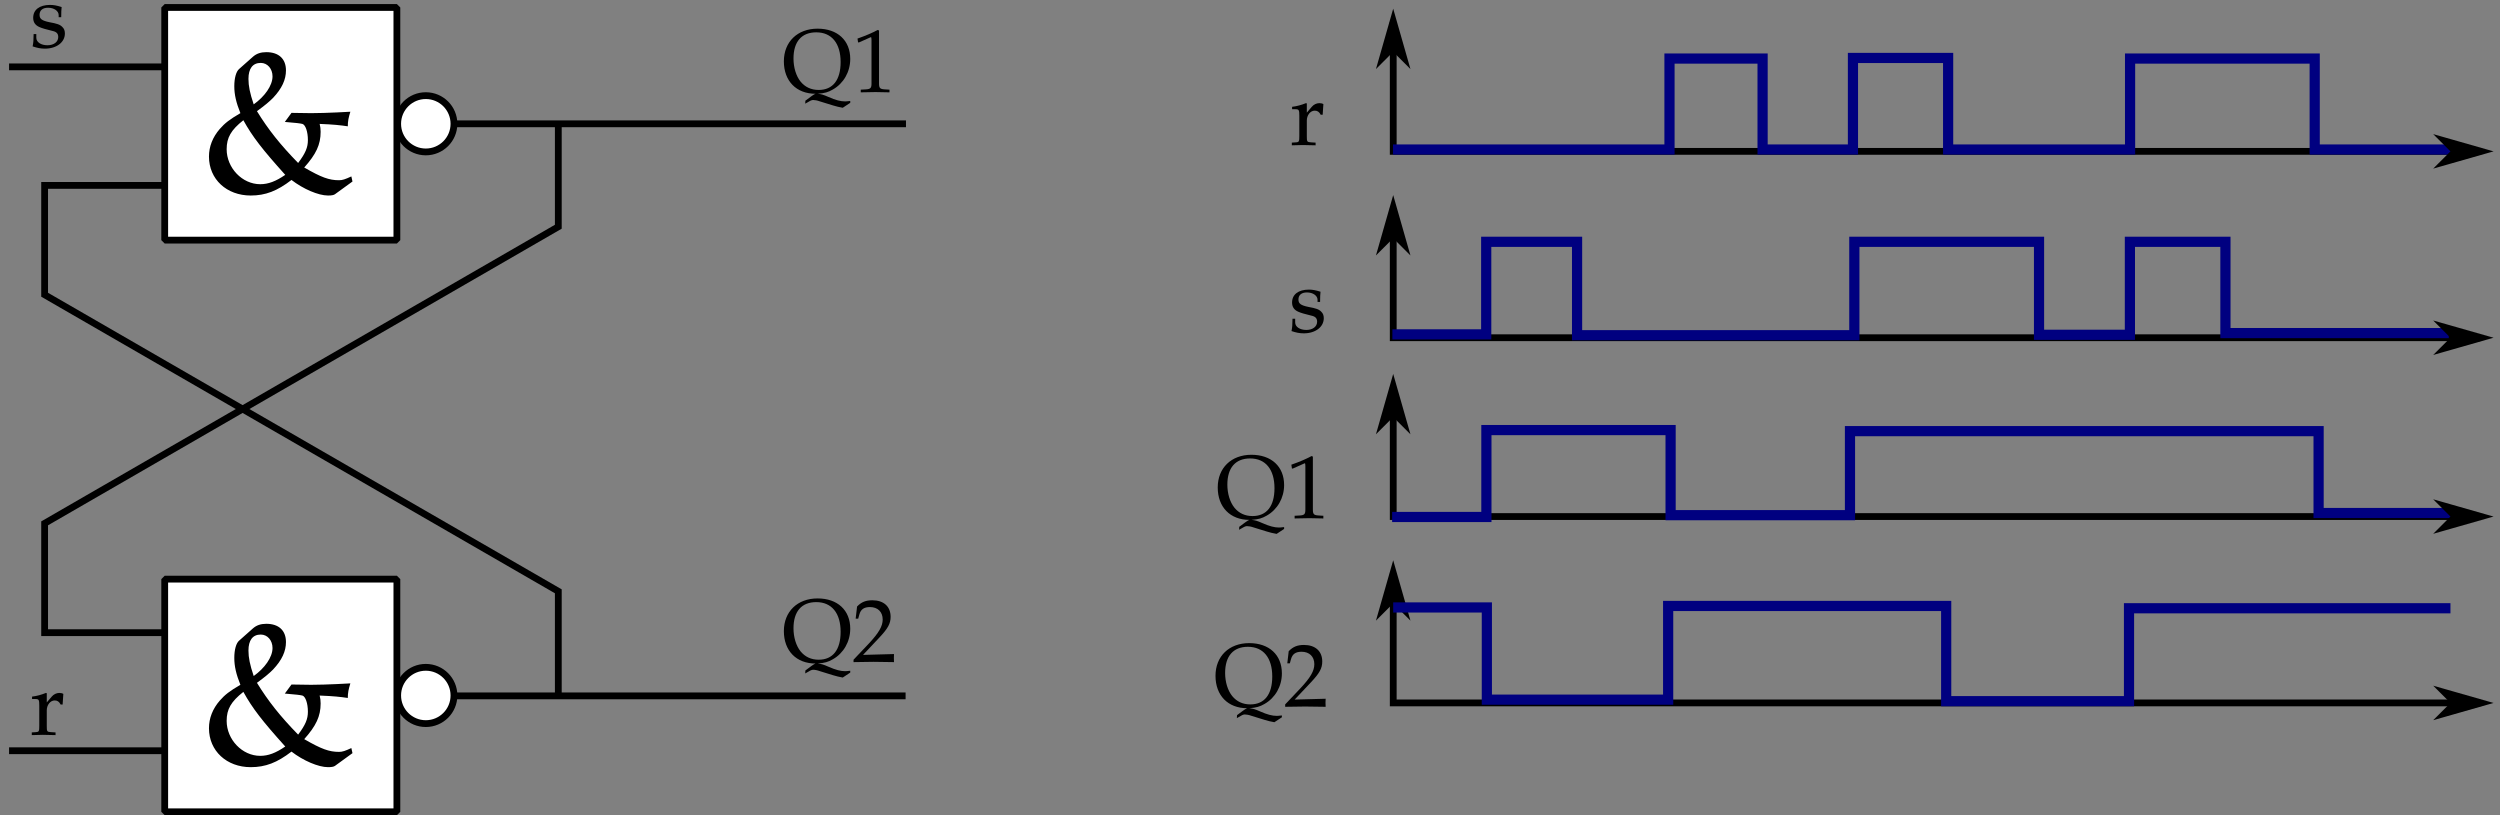 <?xml version="1.0" encoding="UTF-8"?>
<svg xmlns="http://www.w3.org/2000/svg" xmlns:xlink="http://www.w3.org/1999/xlink" width="276pt" height="90pt" viewBox="0 0 276 90" version="1.2">
<rect x="0" y="0" width="276" height="90" fill="#808080" stroke="none"/>
<defs>
<clipPath id="clip1">
  <rect x="0" y="0" width="275" height="90"/>
</clipPath>
<g id="surface5" clip-path="url(#clip1)">
<path style="fill:none;stroke-width:0.75;stroke-linecap:butt;stroke-linejoin:miter;stroke:rgb(0%,0%,0%);stroke-opacity:1;stroke-miterlimit:4;" d="M 0 -21.383 L 17.246 -21.383 " transform="matrix(1,0,0,-1,0,-14)"/>
<path style="fill-rule:nonzero;fill:rgb(100%,100%,100%);fill-opacity:1;stroke-width:0.75;stroke-linecap:round;stroke-linejoin:bevel;stroke:rgb(0%,0%,0%);stroke-opacity:1;stroke-miterlimit:4;" d="M 17.184 -14.824 L 42.816 -14.824 L 42.816 -40.512 L 17.184 -40.512 Z M 17.184 -14.824 " transform="matrix(1,0,0,-1,0,-14)"/>
<path style="fill:none;stroke-width:0.75;stroke-linecap:butt;stroke-linejoin:miter;stroke:rgb(0%,0%,0%);stroke-opacity:1;stroke-miterlimit:4;" d="M 17.066 -34.465 L 3.926 -34.465 L 3.926 -46.539 L 60.637 -79.281 L 60.637 -90.867 " transform="matrix(1,0,0,-1,0,-14)"/>
<path style="fill:none;stroke-width:0.75;stroke-linecap:butt;stroke-linejoin:miter;stroke:rgb(0%,0%,0%);stroke-opacity:1;stroke-miterlimit:4;" d="M 17.066 -83.848 L 3.926 -83.848 L 3.926 -71.777 L 60.637 -39.031 L 60.637 -27.449 " transform="matrix(1,0,0,-1,0,-14)"/>
<path style="fill:none;stroke-width:0.75;stroke-linecap:butt;stroke-linejoin:miter;stroke:rgb(0%,0%,0%);stroke-opacity:1;stroke-miterlimit:4;" d="M 0 -96.879 L 17.066 -96.879 " transform="matrix(1,0,0,-1,0,-14)"/>
<path style="fill:none;stroke-width:0.75;stroke-linecap:butt;stroke-linejoin:miter;stroke:rgb(0%,0%,0%);stroke-opacity:1;stroke-miterlimit:4;" d="M 49.359 -90.824 L 98.977 -90.824 " transform="matrix(1,0,0,-1,0,-14)"/>
<path style="fill:none;stroke-width:0.75;stroke-linecap:butt;stroke-linejoin:miter;stroke:rgb(0%,0%,0%);stroke-opacity:1;stroke-miterlimit:4;" d="M 49.445 -27.668 L 99.02 -27.668 " transform="matrix(1,0,0,-1,0,-14)"/>
<path style="fill-rule:nonzero;fill:rgb(100%,100%,100%);fill-opacity:1;stroke-width:0.75;stroke-linecap:round;stroke-linejoin:bevel;stroke:rgb(0%,0%,0%);stroke-opacity:1;stroke-miterlimit:4;" d="M 17.184 -77.934 L 42.816 -77.934 L 42.816 -103.625 L 17.184 -103.625 Z M 17.184 -77.934 " transform="matrix(1,0,0,-1,0,-14)"/>
<path style="fill-rule:nonzero;fill:rgb(100%,100%,100%);fill-opacity:1;stroke-width:0.75;stroke-linecap:round;stroke-linejoin:bevel;stroke:rgb(0%,0%,0%);stroke-opacity:1;stroke-miterlimit:4;" d="M 49.117 -90.781 C 49.117 -92.496 47.727 -93.887 46.008 -93.887 C 44.293 -93.887 42.902 -92.496 42.902 -90.781 C 42.902 -89.063 44.293 -87.672 46.008 -87.672 C 47.727 -87.672 49.117 -89.063 49.117 -90.781 Z M 49.117 -90.781 " transform="matrix(1,0,0,-1,0,-14)"/>
<path style="fill-rule:nonzero;fill:rgb(100%,100%,100%);fill-opacity:1;stroke-width:0.75;stroke-linecap:round;stroke-linejoin:bevel;stroke:rgb(0%,0%,0%);stroke-opacity:1;stroke-miterlimit:4;" d="M 49.117 -27.668 C 49.117 -29.383 47.727 -30.773 46.008 -30.773 C 44.293 -30.773 42.902 -29.383 42.902 -27.668 C 42.902 -25.949 44.293 -24.559 46.008 -24.559 C 47.727 -24.559 49.117 -25.949 49.117 -27.668 Z M 49.117 -27.668 " transform="matrix(1,0,0,-1,0,-14)"/>
<path style=" stroke:none;fill-rule:nonzero;fill:rgb(0%,0%,0%);fill-opacity:1;" d="M 6.164 3.699 C 6.164 3.402 6.086 3.168 5.883 2.98 C 5.633 2.715 5.305 2.605 4.445 2.449 C 3.633 2.277 3.367 2.09 3.367 1.637 C 3.367 1.137 3.711 0.855 4.305 0.855 C 4.977 0.855 5.477 1.215 5.477 1.668 L 5.477 1.902 L 5.758 1.902 C 5.758 1.324 5.773 1.09 5.805 0.777 C 5.273 0.605 4.914 0.543 4.523 0.543 C 3.367 0.543 2.664 1.074 2.664 1.965 C 2.664 2.449 2.883 2.777 3.336 2.98 C 3.602 3.105 4.133 3.262 4.805 3.418 C 5.242 3.512 5.43 3.715 5.43 4.09 C 5.43 4.621 4.945 4.996 4.242 4.996 C 3.523 4.996 3.008 4.652 3.008 4.168 L 3.008 3.762 L 2.711 3.762 C 2.711 4.434 2.68 4.73 2.602 5.121 C 3.117 5.293 3.492 5.371 3.961 5.371 C 5.242 5.371 6.164 4.668 6.164 3.699 Z M 6.164 3.699 "/>
<path style=" stroke:none;fill-rule:nonzero;fill:rgb(0%,0%,0%);fill-opacity:1;" d="M 5.992 76.609 C 5.883 76.531 5.711 76.5 5.539 76.5 C 5.242 76.5 4.914 76.656 4.711 76.906 L 4.164 77.547 L 4.164 76.531 L 4.07 76.5 C 3.57 76.703 3.055 76.844 2.539 76.906 L 2.539 77.172 L 2.898 77.172 C 3.289 77.172 3.336 77.25 3.336 77.891 L 3.336 80.125 C 3.336 80.734 3.305 80.812 2.961 80.828 L 2.508 80.859 L 2.508 81.156 C 2.914 81.141 3.32 81.125 3.727 81.125 C 4.195 81.125 4.664 81.141 5.133 81.156 L 5.133 80.859 L 4.633 80.828 C 4.18 80.797 4.164 80.766 4.164 80.125 L 4.164 78.422 C 4.164 77.828 4.555 77.328 5.039 77.328 C 5.336 77.328 5.539 77.469 5.695 77.781 L 5.914 77.781 Z M 5.992 76.609 "/>
<path style=" stroke:none;fill-rule:nonzero;fill:rgb(0%,0%,0%);fill-opacity:1;" d="M 92.867 11.352 L 92.867 11.148 C 92.477 11.195 92.367 11.195 92.289 11.195 C 91.805 11.195 91.258 11.055 90.477 10.711 C 89.867 10.445 89.695 10.398 89.273 10.352 C 90.055 10.289 90.43 10.18 90.945 9.883 C 92.133 9.211 92.867 7.93 92.867 6.508 C 92.867 4.461 91.461 3.164 89.258 3.164 C 87.039 3.164 85.539 4.617 85.539 6.773 C 85.539 8.945 86.914 10.352 89.039 10.352 L 88.992 10.367 C 88.805 10.445 88.477 10.695 87.914 11.117 L 87.898 11.445 L 88.477 11.117 C 88.602 11.07 88.664 11.039 88.758 11.039 C 88.945 11.039 89.227 11.086 89.523 11.195 L 90.992 11.648 C 91.336 11.758 91.633 11.82 92.039 11.898 Z M 91.805 6.852 C 91.805 8.836 90.945 9.93 89.383 9.93 C 88.555 9.93 87.883 9.617 87.383 9.008 C 86.883 8.383 86.602 7.445 86.602 6.461 C 86.602 4.602 87.492 3.57 89.117 3.57 C 90.82 3.57 91.805 4.789 91.805 6.852 Z M 91.805 6.852 "/>
<path style=" stroke:none;fill-rule:nonzero;fill:rgb(0%,0%,0%);fill-opacity:1;" d="M 97.199 10.195 L 97.199 9.898 L 96.684 9.867 C 96.152 9.836 96.043 9.727 96.043 9.211 L 96.043 3.367 L 95.902 3.305 C 95.262 3.648 94.559 3.945 93.668 4.258 L 93.73 4.68 L 93.84 4.68 L 95.105 4.117 L 95.137 4.102 C 95.199 4.102 95.215 4.195 95.215 4.43 L 95.215 9.211 C 95.215 9.727 95.105 9.836 94.574 9.867 L 94.027 9.898 L 94.027 10.195 C 94.559 10.18 95.105 10.164 95.652 10.164 C 96.168 10.164 96.684 10.18 97.199 10.195 Z M 97.199 10.195 "/>
<path style=" stroke:none;fill-rule:nonzero;fill:rgb(0%,0%,0%);fill-opacity:1;" d="M 92.867 74.254 L 92.867 74.051 C 92.477 74.098 92.367 74.098 92.289 74.098 C 91.805 74.098 91.258 73.957 90.477 73.613 C 89.867 73.348 89.695 73.301 89.273 73.254 C 90.055 73.191 90.43 73.082 90.945 72.785 C 92.133 72.113 92.867 70.832 92.867 69.41 C 92.867 67.363 91.461 66.066 89.258 66.066 C 87.039 66.066 85.539 67.52 85.539 69.676 C 85.539 71.848 86.914 73.254 89.039 73.254 L 88.992 73.27 C 88.805 73.348 88.477 73.598 87.914 74.02 L 87.898 74.348 L 88.477 74.02 C 88.602 73.973 88.664 73.941 88.758 73.941 C 88.945 73.941 89.227 73.988 89.523 74.098 L 90.992 74.551 C 91.336 74.66 91.633 74.723 92.039 74.801 Z M 91.805 69.754 C 91.805 71.738 90.945 72.832 89.383 72.832 C 88.555 72.832 87.883 72.52 87.383 71.91 C 86.883 71.285 86.602 70.348 86.602 69.363 C 86.602 67.504 87.492 66.473 89.117 66.473 C 90.82 66.473 91.805 67.691 91.805 69.754 Z M 91.805 69.754 "/>
<path style=" stroke:none;fill-rule:nonzero;fill:rgb(0%,0%,0%);fill-opacity:1;" d="M 97.699 73.098 C 97.684 72.895 97.684 72.785 97.684 72.645 C 97.684 72.52 97.684 72.426 97.699 72.207 L 94.277 72.301 L 96.074 70.395 C 97.027 69.379 97.324 68.848 97.324 68.098 C 97.324 66.957 96.559 66.27 95.309 66.27 C 94.59 66.27 94.105 66.457 93.621 66.957 L 93.465 68.301 L 93.746 68.301 L 93.871 67.848 C 94.027 67.27 94.387 67.02 95.043 67.02 C 95.902 67.02 96.449 67.551 96.449 68.395 C 96.449 69.129 96.027 69.863 94.918 71.051 L 93.23 72.832 L 93.23 73.098 C 93.965 73.082 94.699 73.066 95.434 73.066 C 96.184 73.066 96.949 73.082 97.699 73.098 Z M 97.699 73.098 "/>
<path style=" stroke:none;fill-rule:nonzero;fill:rgb(0%,0%,0%);fill-opacity:1;" d="M 152.438 77.977 L 152.438 63.332 L 153.188 63.332 L 153.188 77.227 L 272.812 77.227 L 272.812 77.977 Z M 152.438 77.977 "/>
<path style="fill-rule:evenodd;fill:rgb(0%,0%,0%);fill-opacity:1;stroke-width:0.4;stroke-linecap:butt;stroke-linejoin:miter;stroke:rgb(0%,0%,0%);stroke-opacity:1;stroke-miterlimit:4;" d="M 152.809 -80.332 L 151.309 -81.832 L 152.809 -76.582 L 154.309 -81.832 Z M 152.809 -80.332 " transform="matrix(1,0,0,-1,0,-14)"/>
<path style=" stroke:none;fill-rule:nonzero;fill:rgb(0%,0%,0%);fill-opacity:1;" d="M 152.438 57.402 L 152.438 42.754 L 153.188 42.754 L 153.188 56.652 L 272.812 56.652 L 272.812 57.402 Z M 152.438 57.402 "/>
<path style="fill-rule:evenodd;fill:rgb(0%,0%,0%);fill-opacity:1;stroke-width:0.4;stroke-linecap:butt;stroke-linejoin:miter;stroke:rgb(0%,0%,0%);stroke-opacity:1;stroke-miterlimit:4;" d="M 152.809 -59.758 L 151.309 -61.258 L 152.809 -56.008 L 154.309 -61.258 Z M 152.809 -59.758 " transform="matrix(1,0,0,-1,0,-14)"/>
<path style=" stroke:none;fill-rule:nonzero;fill:rgb(0%,0%,0%);fill-opacity:1;" d="M 152.438 37.66 L 152.438 23.012 L 153.188 23.012 L 153.188 36.91 L 272.812 36.91 L 272.812 37.66 Z M 152.438 37.66 "/>
<path style="fill-rule:evenodd;fill:rgb(0%,0%,0%);fill-opacity:1;stroke-width:0.4;stroke-linecap:butt;stroke-linejoin:miter;stroke:rgb(0%,0%,0%);stroke-opacity:1;stroke-miterlimit:4;" d="M 152.809 -40.016 L 151.309 -41.516 L 152.809 -36.266 L 154.309 -41.516 Z M 152.809 -40.016 " transform="matrix(1,0,0,-1,0,-14)"/>
<path style=" stroke:none;fill-rule:nonzero;fill:rgb(0%,0%,0%);fill-opacity:1;" d="M 152.438 17.086 L 152.438 2.438 L 153.188 2.438 L 153.188 16.336 L 272.812 16.336 L 272.812 17.086 Z M 152.438 17.086 "/>
<path style="fill-rule:evenodd;fill:rgb(0%,0%,0%);fill-opacity:1;stroke-width:0.4;stroke-linecap:butt;stroke-linejoin:miter;stroke:rgb(0%,0%,0%);stroke-opacity:1;stroke-miterlimit:4;" d="M 152.809 -19.438 L 151.309 -20.938 L 152.809 -15.688 L 154.309 -20.938 Z M 152.809 -19.438 " transform="matrix(1,0,0,-1,0,-14)"/>
<path style=" stroke:none;fill-rule:nonzero;fill:rgb(0%,0%,0%);fill-opacity:1;" d="M 140.766 58.395 L 140.766 58.191 C 140.375 58.238 140.266 58.238 140.188 58.238 C 139.703 58.238 139.156 58.098 138.375 57.754 C 137.766 57.488 137.594 57.441 137.172 57.395 C 137.953 57.332 138.328 57.223 138.844 56.926 C 140.031 56.254 140.766 54.973 140.766 53.551 C 140.766 51.504 139.359 50.207 137.156 50.207 C 134.938 50.207 133.438 51.66 133.438 53.816 C 133.438 55.988 134.812 57.395 136.938 57.395 L 136.891 57.41 C 136.703 57.488 136.375 57.738 135.812 58.16 L 135.797 58.488 L 136.375 58.16 C 136.5 58.113 136.562 58.082 136.656 58.082 C 136.844 58.082 137.125 58.129 137.422 58.238 L 138.891 58.691 C 139.234 58.801 139.531 58.863 139.938 58.941 Z M 139.703 53.895 C 139.703 55.879 138.844 56.973 137.281 56.973 C 136.453 56.973 135.781 56.66 135.281 56.051 C 134.781 55.426 134.5 54.488 134.5 53.504 C 134.5 51.645 135.391 50.613 137.016 50.613 C 138.719 50.613 139.703 51.832 139.703 53.895 Z M 139.703 53.895 "/>
<path style=" stroke:none;fill-rule:nonzero;fill:rgb(0%,0%,0%);fill-opacity:1;" d="M 145.098 57.238 L 145.098 56.941 L 144.582 56.91 C 144.051 56.879 143.941 56.77 143.941 56.254 L 143.941 50.41 L 143.801 50.348 C 143.16 50.691 142.457 50.988 141.566 51.301 L 141.629 51.723 L 141.738 51.723 L 143.004 51.16 L 143.035 51.145 C 143.098 51.145 143.113 51.238 143.113 51.473 L 143.113 56.254 C 143.113 56.77 143.004 56.879 142.473 56.91 L 141.926 56.941 L 141.926 57.238 C 142.457 57.223 143.004 57.207 143.551 57.207 C 144.066 57.207 144.582 57.223 145.098 57.238 Z M 145.098 57.238 "/>
<path style=" stroke:none;fill-rule:nonzero;fill:rgb(0%,0%,0%);fill-opacity:1;" d="M 140.52 79.188 L 140.52 78.984 C 140.129 79.031 140.02 79.031 139.941 79.031 C 139.457 79.031 138.91 78.891 138.129 78.547 C 137.52 78.281 137.348 78.234 136.926 78.188 C 137.707 78.125 138.082 78.016 138.598 77.719 C 139.785 77.047 140.52 75.766 140.52 74.344 C 140.52 72.297 139.113 71 136.91 71 C 134.691 71 133.191 72.453 133.191 74.609 C 133.191 76.781 134.566 78.188 136.691 78.188 L 136.645 78.203 C 136.457 78.281 136.129 78.531 135.566 78.953 L 135.551 79.281 L 136.129 78.953 C 136.254 78.906 136.316 78.875 136.41 78.875 C 136.598 78.875 136.879 78.922 137.176 79.031 L 138.645 79.484 C 138.988 79.594 139.285 79.656 139.691 79.734 Z M 139.457 74.688 C 139.457 76.672 138.598 77.766 137.035 77.766 C 136.207 77.766 135.535 77.453 135.035 76.844 C 134.535 76.219 134.254 75.281 134.254 74.297 C 134.254 72.438 135.145 71.406 136.77 71.406 C 138.473 71.406 139.457 72.625 139.457 74.688 Z M 139.457 74.688 "/>
<path style=" stroke:none;fill-rule:nonzero;fill:rgb(0%,0%,0%);fill-opacity:1;" d="M 145.352 78.031 C 145.336 77.828 145.336 77.719 145.336 77.578 C 145.336 77.453 145.336 77.359 145.352 77.141 L 141.93 77.234 L 143.727 75.328 C 144.68 74.312 144.977 73.781 144.977 73.031 C 144.977 71.891 144.211 71.203 142.961 71.203 C 142.242 71.203 141.758 71.391 141.273 71.891 L 141.117 73.234 L 141.398 73.234 L 141.523 72.781 C 141.68 72.203 142.039 71.953 142.695 71.953 C 143.555 71.953 144.102 72.484 144.102 73.328 C 144.102 74.062 143.68 74.797 142.57 75.984 L 140.883 77.766 L 140.883 78.031 C 141.617 78.016 142.352 78 143.086 78 C 143.836 78 144.602 78.016 145.352 78.031 Z M 145.352 78.031 "/>
<path style=" stroke:none;fill-rule:nonzero;fill:rgb(0%,0%,0%);fill-opacity:1;" d="M 145.145 35.129 C 145.145 34.832 145.066 34.598 144.863 34.41 C 144.613 34.145 144.285 34.035 143.426 33.879 C 142.613 33.707 142.348 33.52 142.348 33.066 C 142.348 32.566 142.691 32.285 143.285 32.285 C 143.957 32.285 144.457 32.645 144.457 33.098 L 144.457 33.332 L 144.738 33.332 C 144.738 32.754 144.754 32.52 144.785 32.207 C 144.254 32.035 143.895 31.973 143.504 31.973 C 142.348 31.973 141.645 32.504 141.645 33.395 C 141.645 33.879 141.863 34.207 142.316 34.41 C 142.582 34.535 143.113 34.691 143.785 34.848 C 144.223 34.941 144.41 35.145 144.41 35.52 C 144.41 36.051 143.926 36.426 143.223 36.426 C 142.504 36.426 141.988 36.082 141.988 35.598 L 141.988 35.191 L 141.691 35.191 C 141.691 35.863 141.66 36.16 141.582 36.551 C 142.098 36.723 142.473 36.801 142.941 36.801 C 144.223 36.801 145.145 36.098 145.145 35.129 Z M 145.145 35.129 "/>
<path style=" stroke:none;fill-rule:nonzero;fill:rgb(0%,0%,0%);fill-opacity:1;" d="M 145.102 11.496 C 144.992 11.418 144.82 11.387 144.648 11.387 C 144.352 11.387 144.023 11.543 143.82 11.793 L 143.273 12.434 L 143.273 11.418 L 143.18 11.387 C 142.68 11.59 142.164 11.73 141.648 11.793 L 141.648 12.059 L 142.008 12.059 C 142.398 12.059 142.445 12.137 142.445 12.777 L 142.445 15.012 C 142.445 15.621 142.414 15.699 142.07 15.715 L 141.617 15.746 L 141.617 16.043 C 142.023 16.027 142.43 16.012 142.836 16.012 C 143.305 16.012 143.773 16.027 144.242 16.043 L 144.242 15.746 L 143.742 15.715 C 143.289 15.684 143.273 15.652 143.273 15.012 L 143.273 13.309 C 143.273 12.715 143.664 12.215 144.148 12.215 C 144.445 12.215 144.648 12.355 144.805 12.668 L 145.023 12.668 Z M 145.102 11.496 "/>
<path style="fill:none;stroke-width:1.125;stroke-linecap:butt;stroke-linejoin:miter;stroke:rgb(0%,0%,50.195%);stroke-opacity:1;stroke-miterlimit:4;" d="M 152.809 -81.063 L 163.148 -81.063 L 163.148 -91.242 L 183.164 -91.242 L 183.164 -80.898 L 213.859 -80.898 L 213.859 -91.41 L 234.043 -91.41 L 234.043 -81.152 L 269.531 -81.152 " transform="matrix(1,0,0,-1,0,-14)"/>
<path style="fill:none;stroke-width:1.125;stroke-linecap:butt;stroke-linejoin:miter;stroke:rgb(0%,0%,50.195%);stroke-opacity:1;stroke-miterlimit:4;" d="M 152.691 -71.074 L 163.098 -71.074 L 163.098 -61.48 L 183.434 -61.48 L 183.434 -70.875 L 203.238 -70.875 L 203.238 -61.598 L 254.973 -61.598 L 254.973 -70.637 L 270.672 -70.637 " transform="matrix(1,0,0,-1,0,-14)"/>
<path style="fill:none;stroke-width:1.125;stroke-linecap:butt;stroke-linejoin:miter;stroke:rgb(0%,0%,50.195%);stroke-opacity:1;stroke-miterlimit:4;" d="M 152.719 -50.914 L 163.078 -50.914 L 163.078 -40.695 L 173.109 -40.695 L 173.109 -51.008 L 203.719 -51.008 L 203.719 -40.695 L 224.109 -40.695 L 224.109 -50.961 L 234.141 -50.961 L 234.141 -40.695 L 244.688 -40.695 L 244.688 -50.773 L 269.344 -50.773 " transform="matrix(1,0,0,-1,0,-14)"/>
<path style="fill:none;stroke-width:1.125;stroke-linecap:butt;stroke-linejoin:miter;stroke:rgb(0%,0%,50.195%);stroke-opacity:1;stroke-miterlimit:4;" d="M 152.785 -30.508 L 183.312 -30.508 L 183.312 -20.465 L 193.59 -20.465 L 193.59 -30.508 L 203.566 -30.508 L 203.566 -20.398 L 214.074 -20.398 L 214.074 -30.508 L 234.16 -30.508 L 234.16 -20.465 L 254.543 -20.465 L 254.543 -30.508 L 271.449 -30.508 " transform="matrix(1,0,0,-1,0,-14)"/>
<path style="fill-rule:evenodd;fill:rgb(0%,0%,0%);fill-opacity:1;stroke-width:0.4;stroke-linecap:butt;stroke-linejoin:miter;stroke:rgb(0%,0%,0%);stroke-opacity:1;stroke-miterlimit:4;" d="M 269.812 -91.605 L 268.312 -90.105 L 273.562 -91.605 L 268.312 -93.105 Z M 269.812 -91.605 " transform="matrix(1,0,0,-1,0,-14)"/>
<path style="fill-rule:evenodd;fill:rgb(0%,0%,0%);fill-opacity:1;stroke-width:0.4;stroke-linecap:butt;stroke-linejoin:miter;stroke:rgb(0%,0%,0%);stroke-opacity:1;stroke-miterlimit:4;" d="M 269.812 -71.027 L 268.312 -69.527 L 273.562 -71.027 L 268.312 -72.527 Z M 269.812 -71.027 " transform="matrix(1,0,0,-1,0,-14)"/>
<path style="fill-rule:evenodd;fill:rgb(0%,0%,0%);fill-opacity:1;stroke-width:0.4;stroke-linecap:butt;stroke-linejoin:miter;stroke:rgb(0%,0%,0%);stroke-opacity:1;stroke-miterlimit:4;" d="M 269.812 -51.285 L 268.312 -49.785 L 273.562 -51.285 L 268.312 -52.785 Z M 269.812 -51.285 " transform="matrix(1,0,0,-1,0,-14)"/>
<path style="fill-rule:evenodd;fill:rgb(0%,0%,0%);fill-opacity:1;stroke-width:0.4;stroke-linecap:butt;stroke-linejoin:miter;stroke:rgb(0%,0%,0%);stroke-opacity:1;stroke-miterlimit:4;" d="M 269.812 -30.711 L 268.312 -29.211 L 273.562 -30.711 L 268.312 -32.211 Z M 269.812 -30.711 " transform="matrix(1,0,0,-1,0,-14)"/>
<path style=" stroke:none;fill-rule:nonzero;fill:rgb(0%,0%,0%);fill-opacity:1;" d="M 37.914 20.039 L 37.789 19.477 C 37.117 19.789 36.805 19.898 36.43 19.898 C 35.336 19.898 34.477 19.586 32.586 18.492 C 33.898 17.023 34.398 15.961 34.398 14.555 C 34.398 14.211 34.367 14.008 34.289 13.68 C 35.867 13.742 36.539 13.82 37.398 13.945 C 37.398 13.383 37.477 12.992 37.68 12.336 C 37.68 12.336 35.039 12.492 33.352 12.492 L 31.18 12.461 L 30.445 13.461 C 31.758 13.57 32.117 13.617 32.383 13.68 C 32.727 13.773 32.992 14.555 32.992 15.461 C 32.992 16.273 32.727 16.914 31.914 17.992 C 29.93 15.961 28.617 14.305 27.367 12.273 C 28.305 11.586 28.711 11.242 29.148 10.805 C 30.133 9.758 30.57 8.789 30.57 7.773 C 30.57 6.492 29.773 5.758 28.398 5.758 C 27.789 5.758 27.32 5.914 26.914 6.273 L 25.398 7.617 C 25.07 7.898 24.867 8.617 24.867 9.523 C 24.867 10.445 25.07 11.32 25.539 12.492 C 24.336 13.195 23.836 13.586 23.258 14.242 C 22.477 15.148 22.07 16.18 22.07 17.289 C 22.07 19.789 24.023 21.586 26.68 21.586 C 28.305 21.586 29.602 21.086 31.18 19.867 C 32.477 20.867 34.148 21.586 35.211 21.586 C 35.617 21.586 35.836 21.539 35.977 21.445 Z M 30.492 19.305 C 29.445 20.023 28.617 20.336 27.727 20.336 C 25.742 20.336 24.023 18.539 24.023 16.477 C 24.023 15.18 24.508 14.352 25.867 13.273 C 26.867 15.086 27.961 16.492 30.492 19.305 Z M 29.086 8.43 C 29.086 9.461 28.211 10.664 27.008 11.523 C 26.586 10.273 26.43 9.492 26.43 8.711 C 26.43 7.57 26.898 6.945 27.789 6.945 C 28.523 6.945 29.086 7.586 29.086 8.43 Z M 29.086 8.43 "/>
<path style=" stroke:none;fill-rule:nonzero;fill:rgb(0%,0%,0%);fill-opacity:1;" d="M 37.914 83.148 L 37.789 82.586 C 37.117 82.898 36.805 83.008 36.43 83.008 C 35.336 83.008 34.477 82.695 32.586 81.602 C 33.898 80.133 34.398 79.07 34.398 77.664 C 34.398 77.32 34.367 77.117 34.289 76.789 C 35.867 76.852 36.539 76.93 37.398 77.055 C 37.398 76.492 37.477 76.102 37.68 75.445 C 37.68 75.445 35.039 75.602 33.352 75.602 L 31.18 75.57 L 30.445 76.57 C 31.758 76.68 32.117 76.727 32.383 76.789 C 32.727 76.883 32.992 77.664 32.992 78.57 C 32.992 79.383 32.727 80.023 31.914 81.102 C 29.93 79.07 28.617 77.414 27.367 75.383 C 28.305 74.695 28.711 74.352 29.148 73.914 C 30.133 72.867 30.57 71.898 30.57 70.883 C 30.57 69.602 29.773 68.867 28.398 68.867 C 27.789 68.867 27.32 69.023 26.914 69.383 L 25.398 70.727 C 25.07 71.008 24.867 71.727 24.867 72.633 C 24.867 73.555 25.07 74.43 25.539 75.602 C 24.336 76.305 23.836 76.695 23.258 77.352 C 22.477 78.258 22.07 79.289 22.07 80.398 C 22.07 82.898 24.023 84.695 26.68 84.695 C 28.305 84.695 29.602 84.195 31.18 82.977 C 32.477 83.977 34.148 84.695 35.211 84.695 C 35.617 84.695 35.836 84.648 35.977 84.555 Z M 30.492 82.414 C 29.445 83.133 28.617 83.445 27.727 83.445 C 25.742 83.445 24.023 81.648 24.023 79.586 C 24.023 78.289 24.508 77.461 25.867 76.383 C 26.867 78.195 27.961 79.602 30.492 82.414 Z M 29.086 71.539 C 29.086 72.57 28.211 73.773 27.008 74.633 C 26.586 73.383 26.43 72.602 26.43 71.82 C 26.43 70.68 26.898 70.055 27.789 70.055 C 28.523 70.055 29.086 70.695 29.086 71.539 Z M 29.086 71.539 "/>
</g>
</defs>
<g id="surface1">
<use xlink:href="#surface5" transform="matrix(1,0,0,1,1,0)"/>
</g>
</svg>
